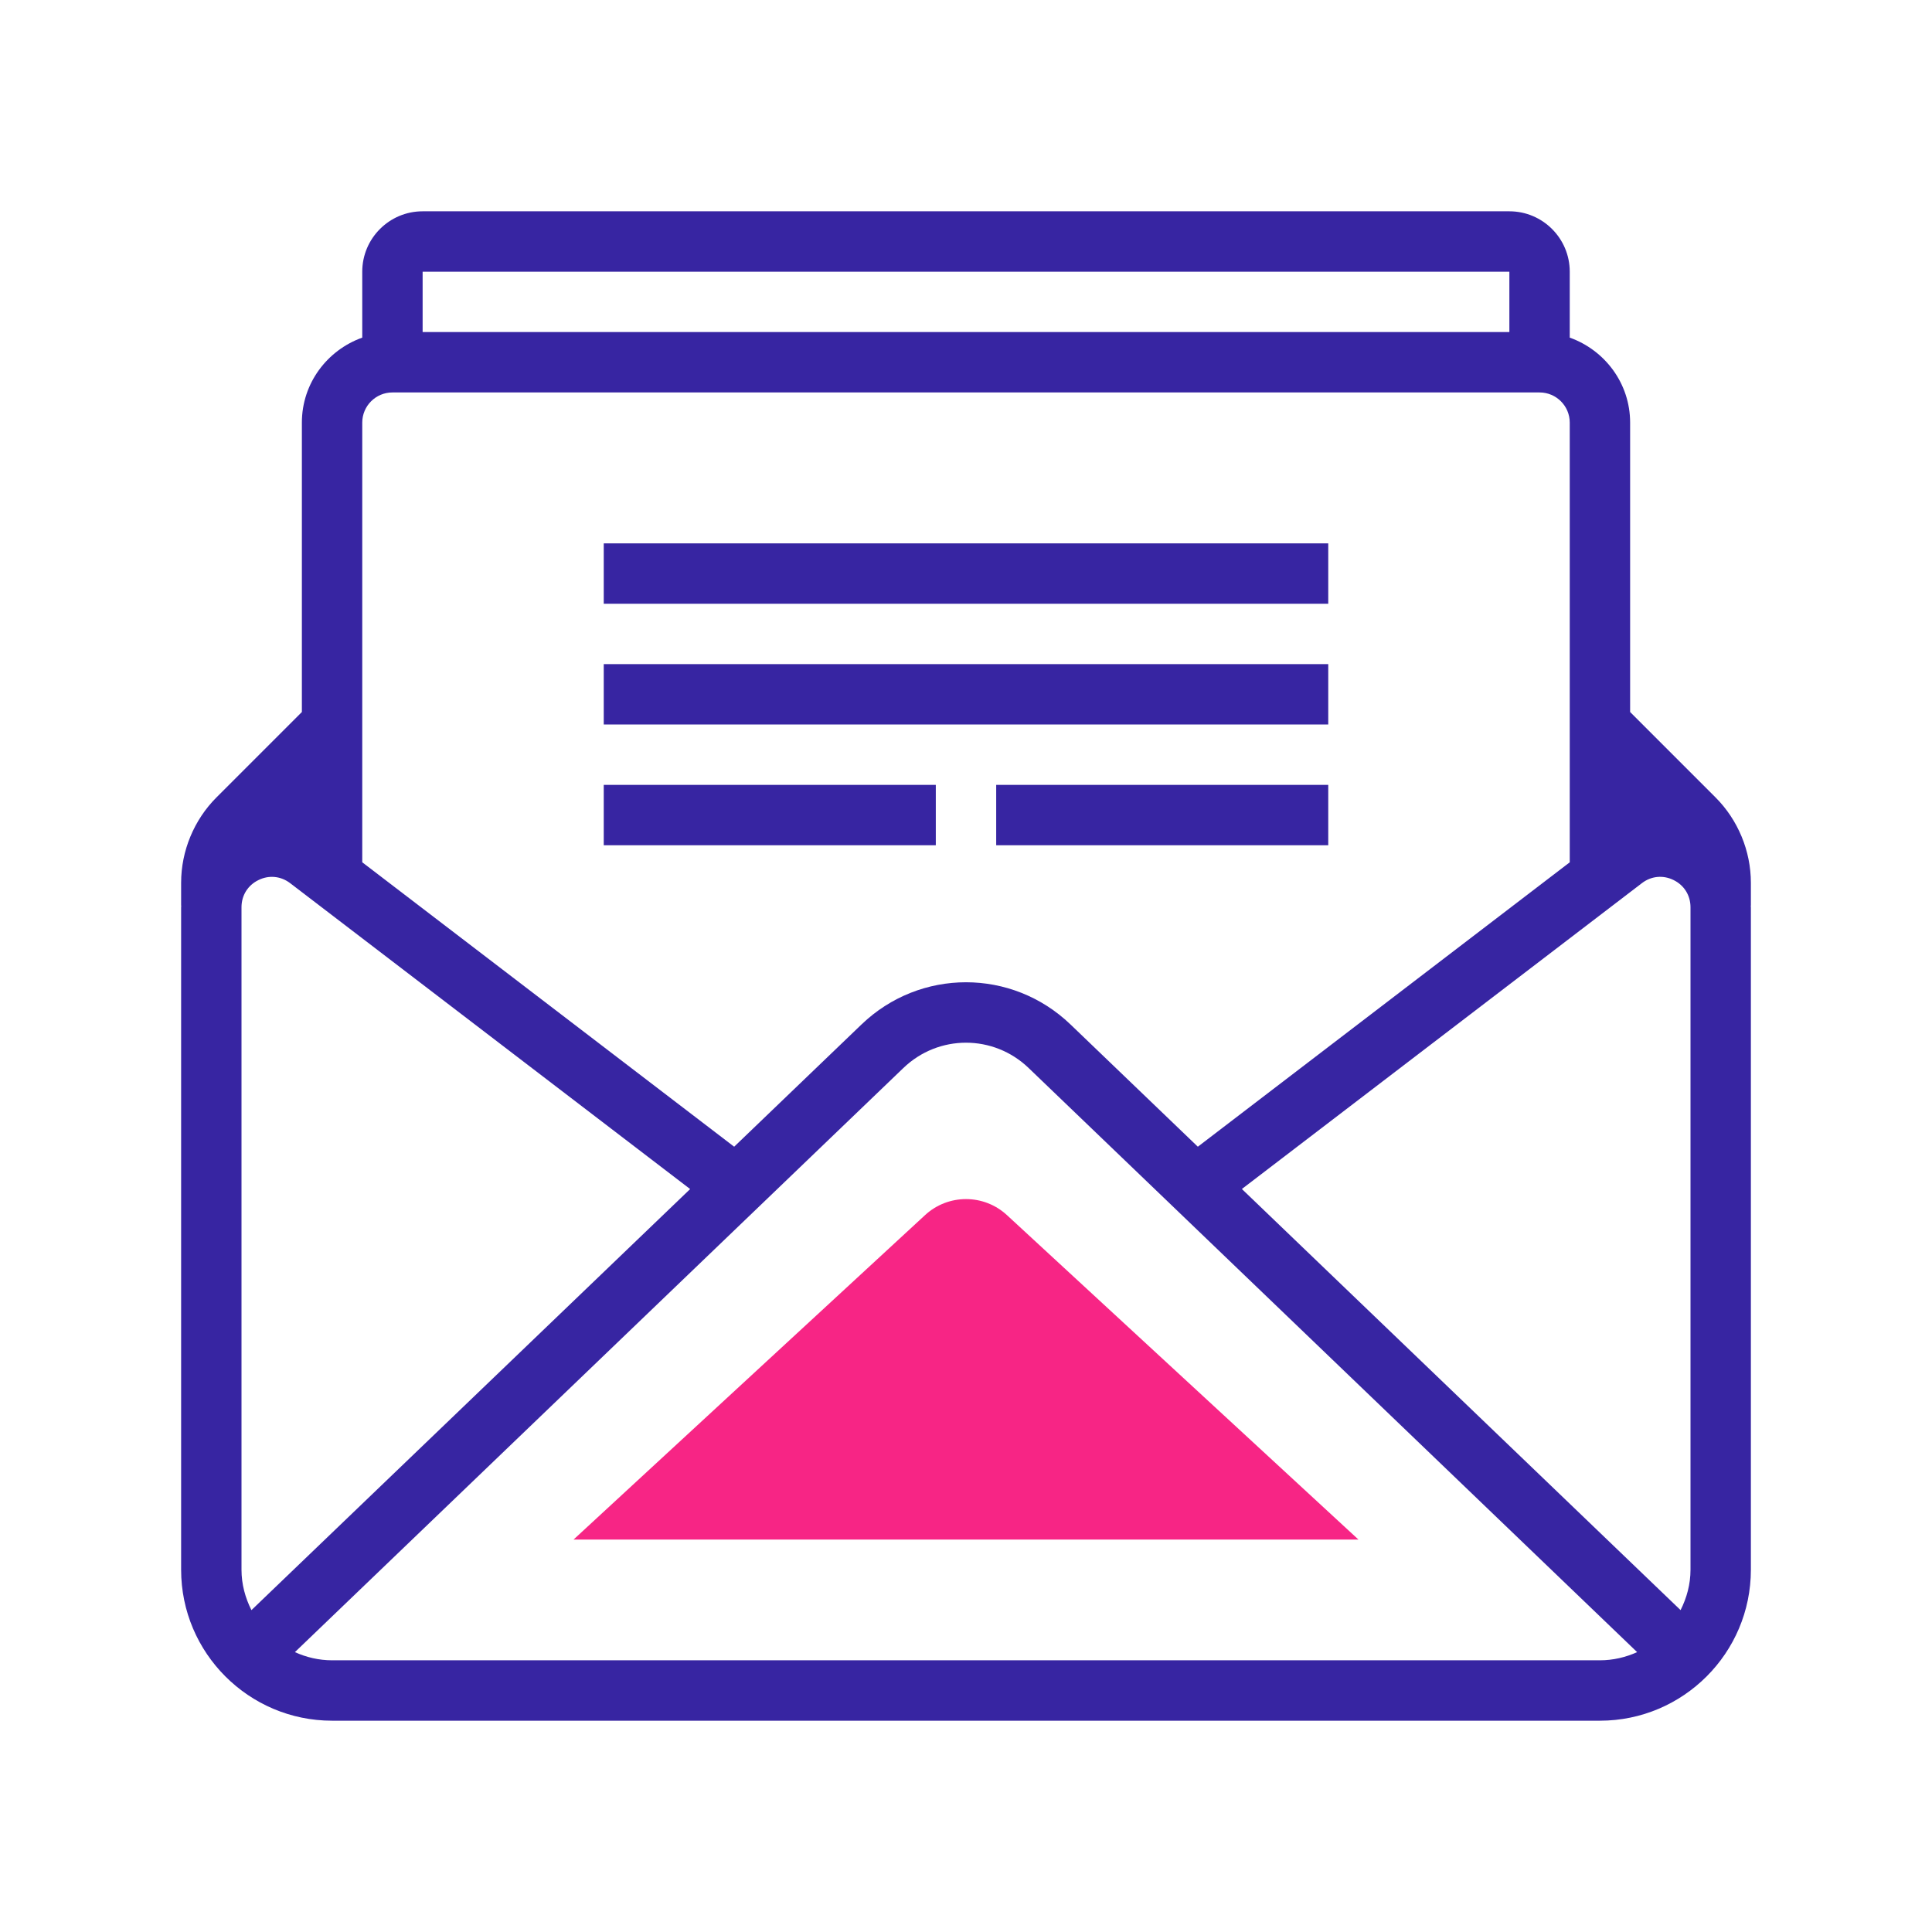 <svg width="92" height="92" viewBox="0 0 92 92" fill="none" xmlns="http://www.w3.org/2000/svg">
<path d="M64.688 73.312H27.312L44.052 57.861C45.152 56.846 46.848 56.846 47.948 57.861L64.688 73.312Z" fill="#F72585"/>
<path d="M83.375 42.035C83.375 40.522 82.761 39.04 81.69 37.97L77.625 33.905V20.125C77.625 18.253 76.419 16.674 74.75 16.077V12.938C74.75 11.352 73.461 10.062 71.875 10.062H20.125C18.539 10.062 17.25 11.352 17.25 12.938V16.077C15.581 16.674 14.375 18.253 14.375 20.125V33.905L10.31 37.97C9.239 39.04 8.625 40.522 8.625 42.035V43.125H8.631C8.629 43.151 8.625 43.175 8.625 43.201V74.75C8.625 78.713 11.849 81.938 15.812 81.938H76.188C80.151 81.938 83.375 78.713 83.375 74.75V43.201C83.375 43.175 83.371 43.151 83.369 43.125H83.375V42.035ZM80.5 74.75C80.5 75.444 80.32 76.091 80.027 76.672L59.137 56.619L78.183 42.057C78.628 41.713 79.196 41.659 79.698 41.909C80.2 42.156 80.5 42.641 80.5 43.201V74.75ZM71.875 12.938V15.812H20.125V12.938H71.875ZM18.688 18.688H73.312C74.106 18.688 74.75 19.331 74.75 20.125V41.062L57.04 54.605L50.975 48.783C48.185 46.105 43.814 46.105 41.025 48.783L34.96 54.605L17.25 41.061V20.125C17.25 19.331 17.894 18.688 18.688 18.688ZM11.973 76.673C11.681 76.091 11.5 75.444 11.5 74.75V43.201C11.5 42.641 11.8 42.156 12.304 41.91C12.805 41.659 13.373 41.716 13.819 42.057L32.864 56.622L11.973 76.673ZM15.812 79.062C15.18 79.062 14.583 78.917 14.043 78.673L43.016 50.859C44.689 49.25 47.311 49.25 48.984 50.859L77.959 78.673C77.417 78.917 76.82 79.062 76.188 79.062H15.812Z" fill="url(#paint0_linear_1_351)"/>
<path d="M28.75 25.875H63.25V28.75H28.75V25.875Z" fill="#3725A2"/>
<path d="M28.75 31.625H63.25V34.5H28.75V31.625Z" fill="#3725A2"/>
<path d="M28.75 37.375H44.562V40.25H28.75V37.375Z" fill="#3725A2"/>
<path d="M47.438 37.375H63.25V40.25H47.438V37.375Z" fill="#3725A2"/>
<defs>
<linearGradient id="paint0_linear_1_351" x1="46" y1="10.062" x2="46" y2="83.149" gradientUnits="userSpaceOnUse">
<stop stop-color="#3725A2"/>
<stop offset="1" stop-color="#3725A2"/>
</linearGradient>
</defs>
</svg>
